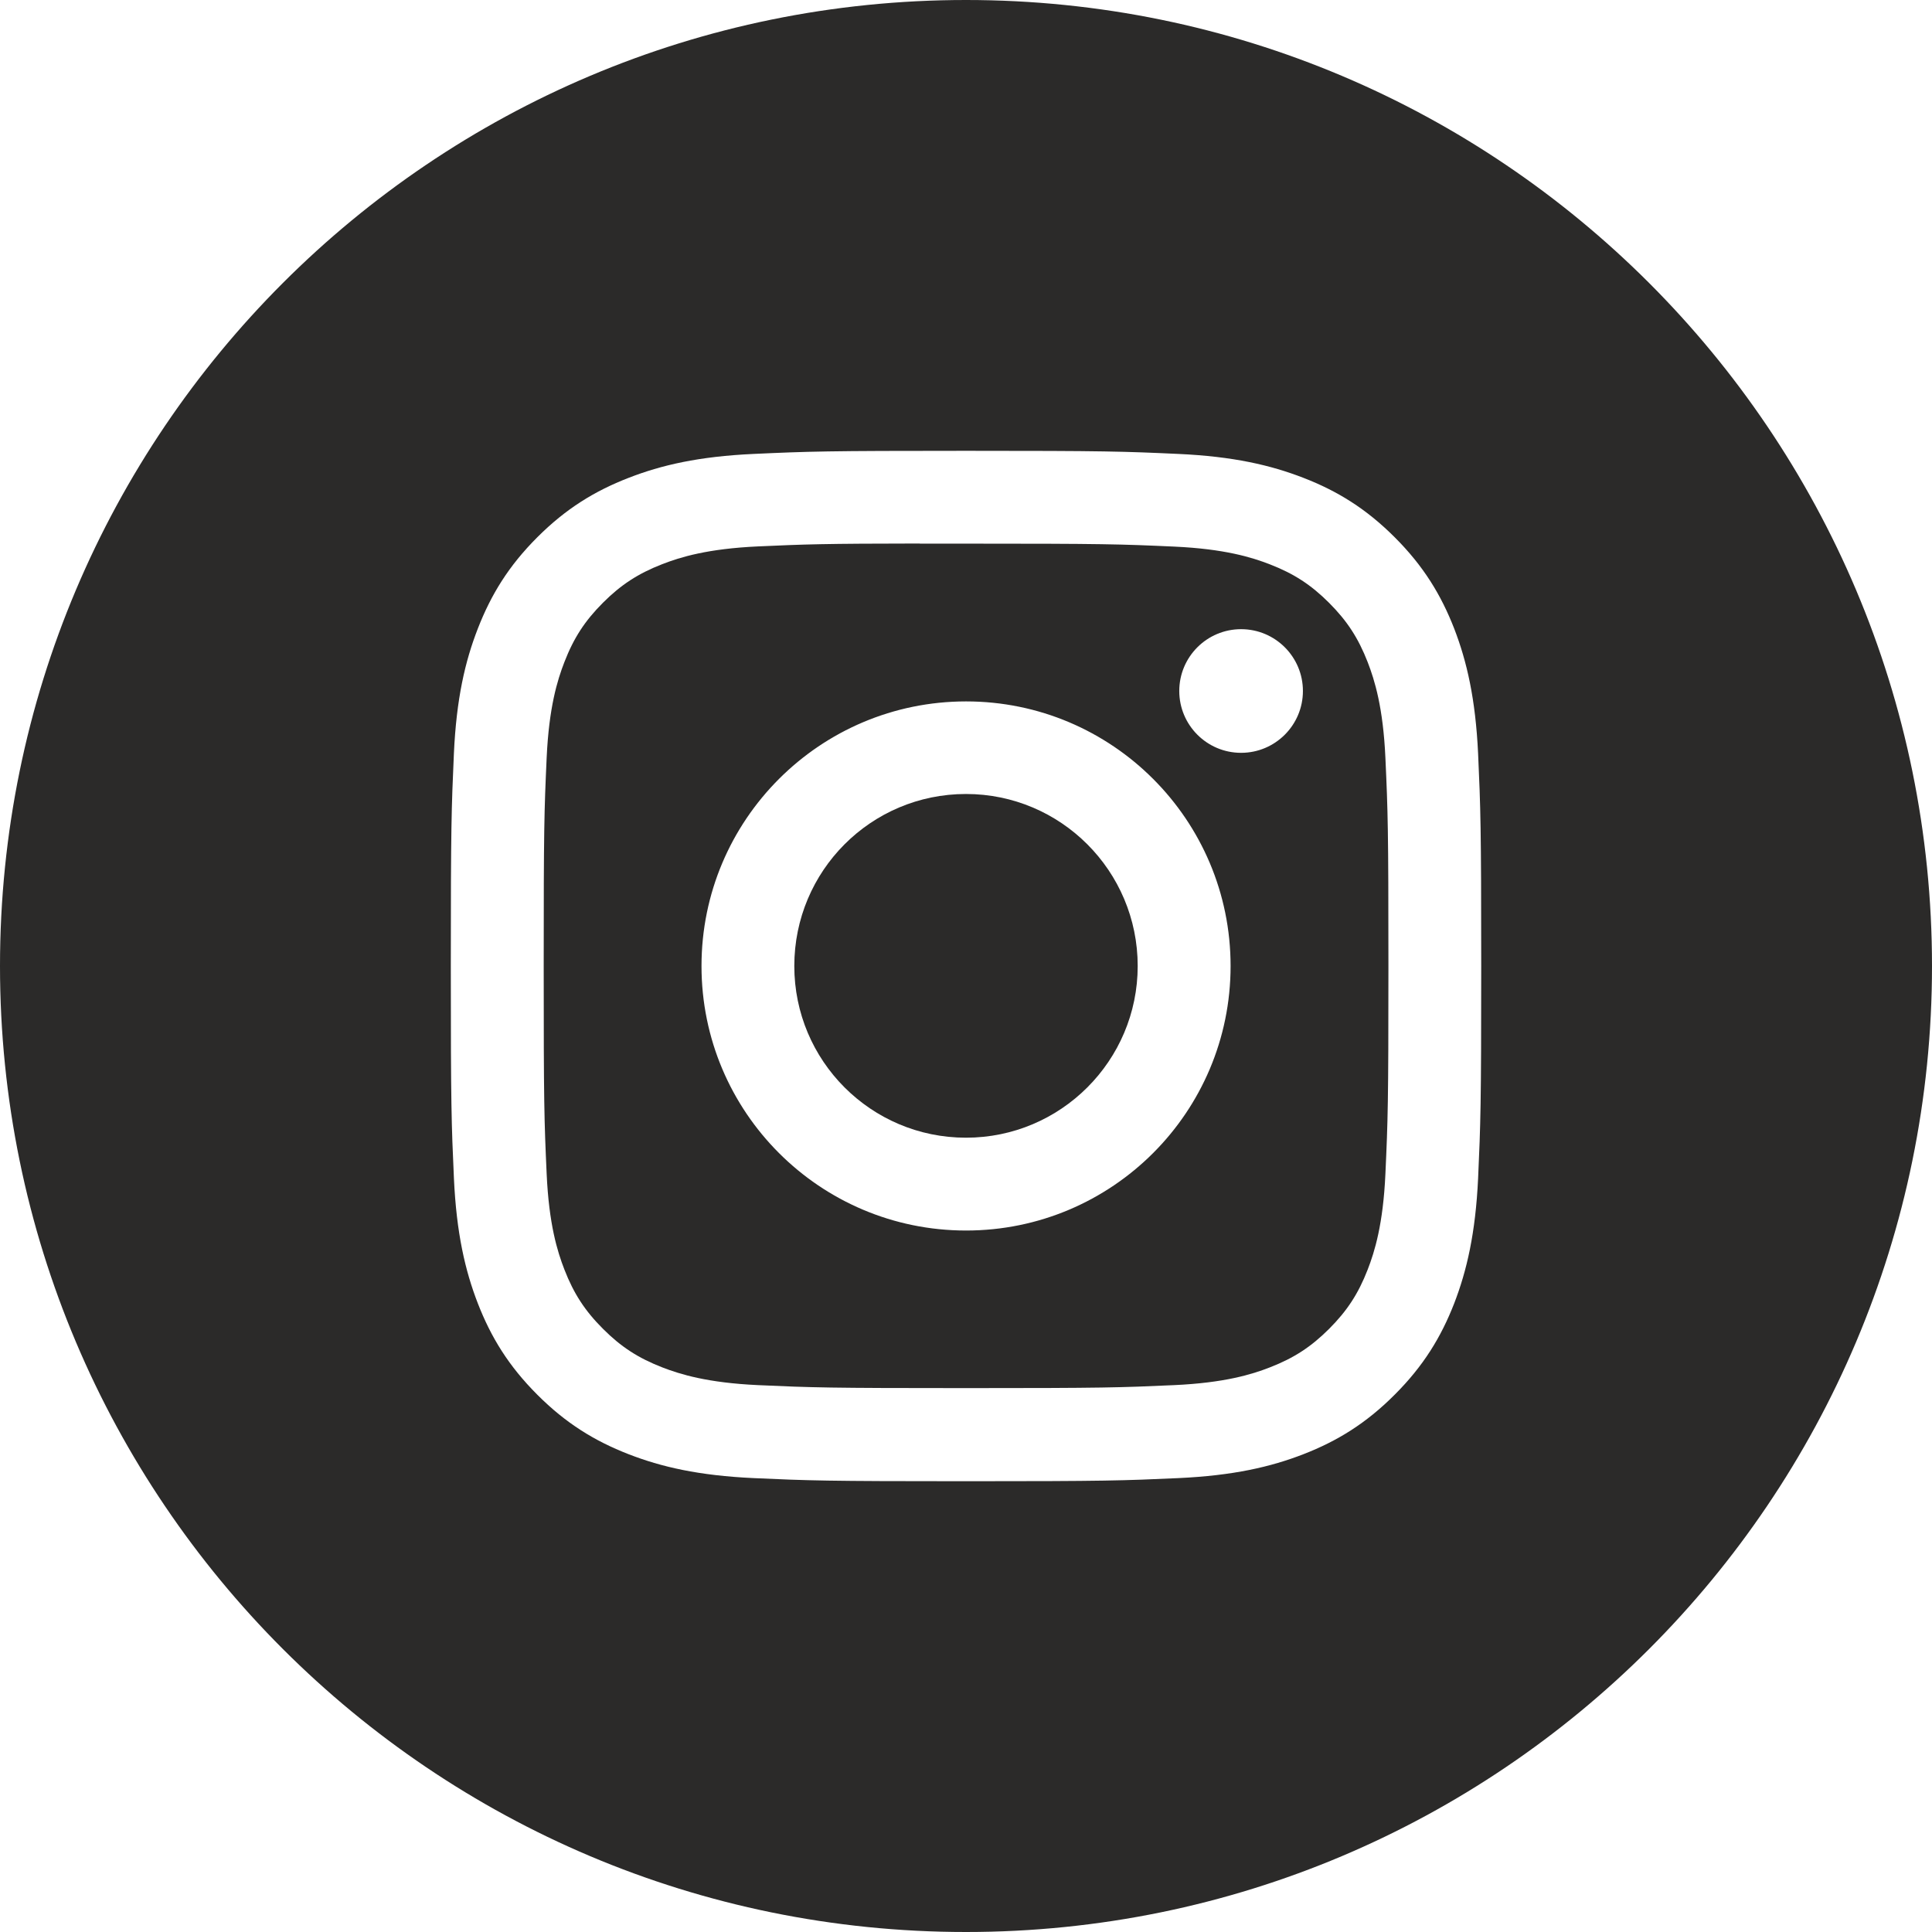 <svg width="62" height="62" viewBox="0 0 62 62" fill="none" xmlns="http://www.w3.org/2000/svg" xmlns:xlink="http://www.w3.org/1999/xlink">
	<desc>
			Created with Pixso.
	</desc>
	<defs/>
	<rect width="62" height="62" fill="#FFFFFF" fill-opacity="0"/>
	<path d="M31 0C13.879 0 0 13.879 0 31C0 48.121 13.879 62 31 62C48.121 62 62 48.121 62 31C62 13.879 48.121 0 31 0ZM30.997 14.467L31.002 14.467C35.489 14.467 36.05 14.486 37.813 14.567C39.574 14.647 40.775 14.926 41.83 15.335C42.918 15.757 43.838 16.322 44.757 17.241C45.677 18.16 46.242 19.083 46.666 20.17C47.072 21.221 47.351 22.423 47.434 24.183C47.513 25.946 47.534 26.51 47.534 31C47.534 35.49 47.513 36.053 47.434 37.816C47.351 39.576 47.072 40.777 46.666 41.829C46.242 42.916 45.677 43.838 44.757 44.757C43.839 45.677 42.918 46.243 41.831 46.666C40.779 47.075 39.576 47.353 37.816 47.434C36.052 47.514 35.49 47.534 31 47.534C26.51 47.534 25.947 47.514 24.183 47.434C22.423 47.353 21.221 47.075 20.17 46.666C19.083 46.243 18.16 45.677 17.242 44.757C16.323 43.838 15.758 42.916 15.335 41.829C14.927 40.777 14.648 39.576 14.567 37.816C14.487 36.052 14.467 35.49 14.467 31C14.467 26.51 14.488 25.946 14.566 24.183C14.646 22.423 14.925 21.221 15.335 20.17C15.758 19.083 16.323 18.16 17.243 17.241C18.162 16.322 19.084 15.757 20.172 15.335C21.223 14.926 22.424 14.647 24.185 14.567C25.947 14.486 26.511 14.467 30.997 14.467Z" clip-rule="evenodd" fill="#2B2A29" fill-opacity="1" fill-rule="evenodd"/>
	<path d="M30.451 17.446C30.117 17.446 29.807 17.446 29.519 17.446L29.519 17.442C26.438 17.445 25.846 17.466 24.321 17.535C22.709 17.609 21.834 17.878 21.251 18.105C20.48 18.405 19.928 18.764 19.35 19.342C18.771 19.921 18.412 20.472 18.113 21.244C17.886 21.826 17.617 22.701 17.543 24.313C17.464 26.056 17.448 26.577 17.448 30.992C17.448 35.407 17.464 35.931 17.543 37.674C17.616 39.286 17.886 40.161 18.113 40.743C18.413 41.515 18.771 42.065 19.35 42.643C19.928 43.222 20.48 43.58 21.251 43.88C21.834 44.106 22.709 44.375 24.321 44.45C26.064 44.529 26.587 44.546 31.002 44.546C35.416 44.546 35.94 44.529 37.683 44.45C39.295 44.376 40.171 44.108 40.753 43.88C41.525 43.58 42.074 43.222 42.653 42.644C43.231 42.065 43.59 41.516 43.89 40.744C44.116 40.162 44.386 39.287 44.459 37.675C44.539 35.932 44.556 35.409 44.556 30.996C44.556 26.584 44.539 26.06 44.459 24.318C44.386 22.706 44.116 21.831 43.89 21.248C43.59 20.477 43.231 19.926 42.653 19.347C42.074 18.768 41.524 18.41 40.753 18.111C40.17 17.884 39.295 17.615 37.683 17.541C35.94 17.462 35.416 17.446 31.002 17.446C30.811 17.446 30.628 17.446 30.451 17.446ZM39.828 20.191C38.732 20.191 37.844 21.079 37.844 22.175C37.844 23.27 38.732 24.159 39.828 24.159C40.923 24.159 41.812 23.27 41.812 22.175C41.812 21.079 40.923 20.191 39.828 20.191L39.828 20.191ZM22.512 31C22.512 26.311 26.313 22.51 31.002 22.509C35.691 22.509 39.491 26.311 39.491 31C39.491 35.689 35.691 39.489 31.002 39.489C26.313 39.489 22.512 35.689 22.512 31Z" clip-rule="evenodd" fill="#2B2A29" fill-opacity="1" fill-rule="evenodd"/>
	<path d="M31 25.48C34.04 25.48 36.51 27.95 36.51 31C36.51 34.04 34.04 36.51 31 36.51C27.95 36.51 25.49 34.04 25.49 31C25.49 27.95 27.95 25.48 31 25.48Z" fill="#2B2A29" fill-opacity="1" fill-rule="nonzero"/>
</svg>
